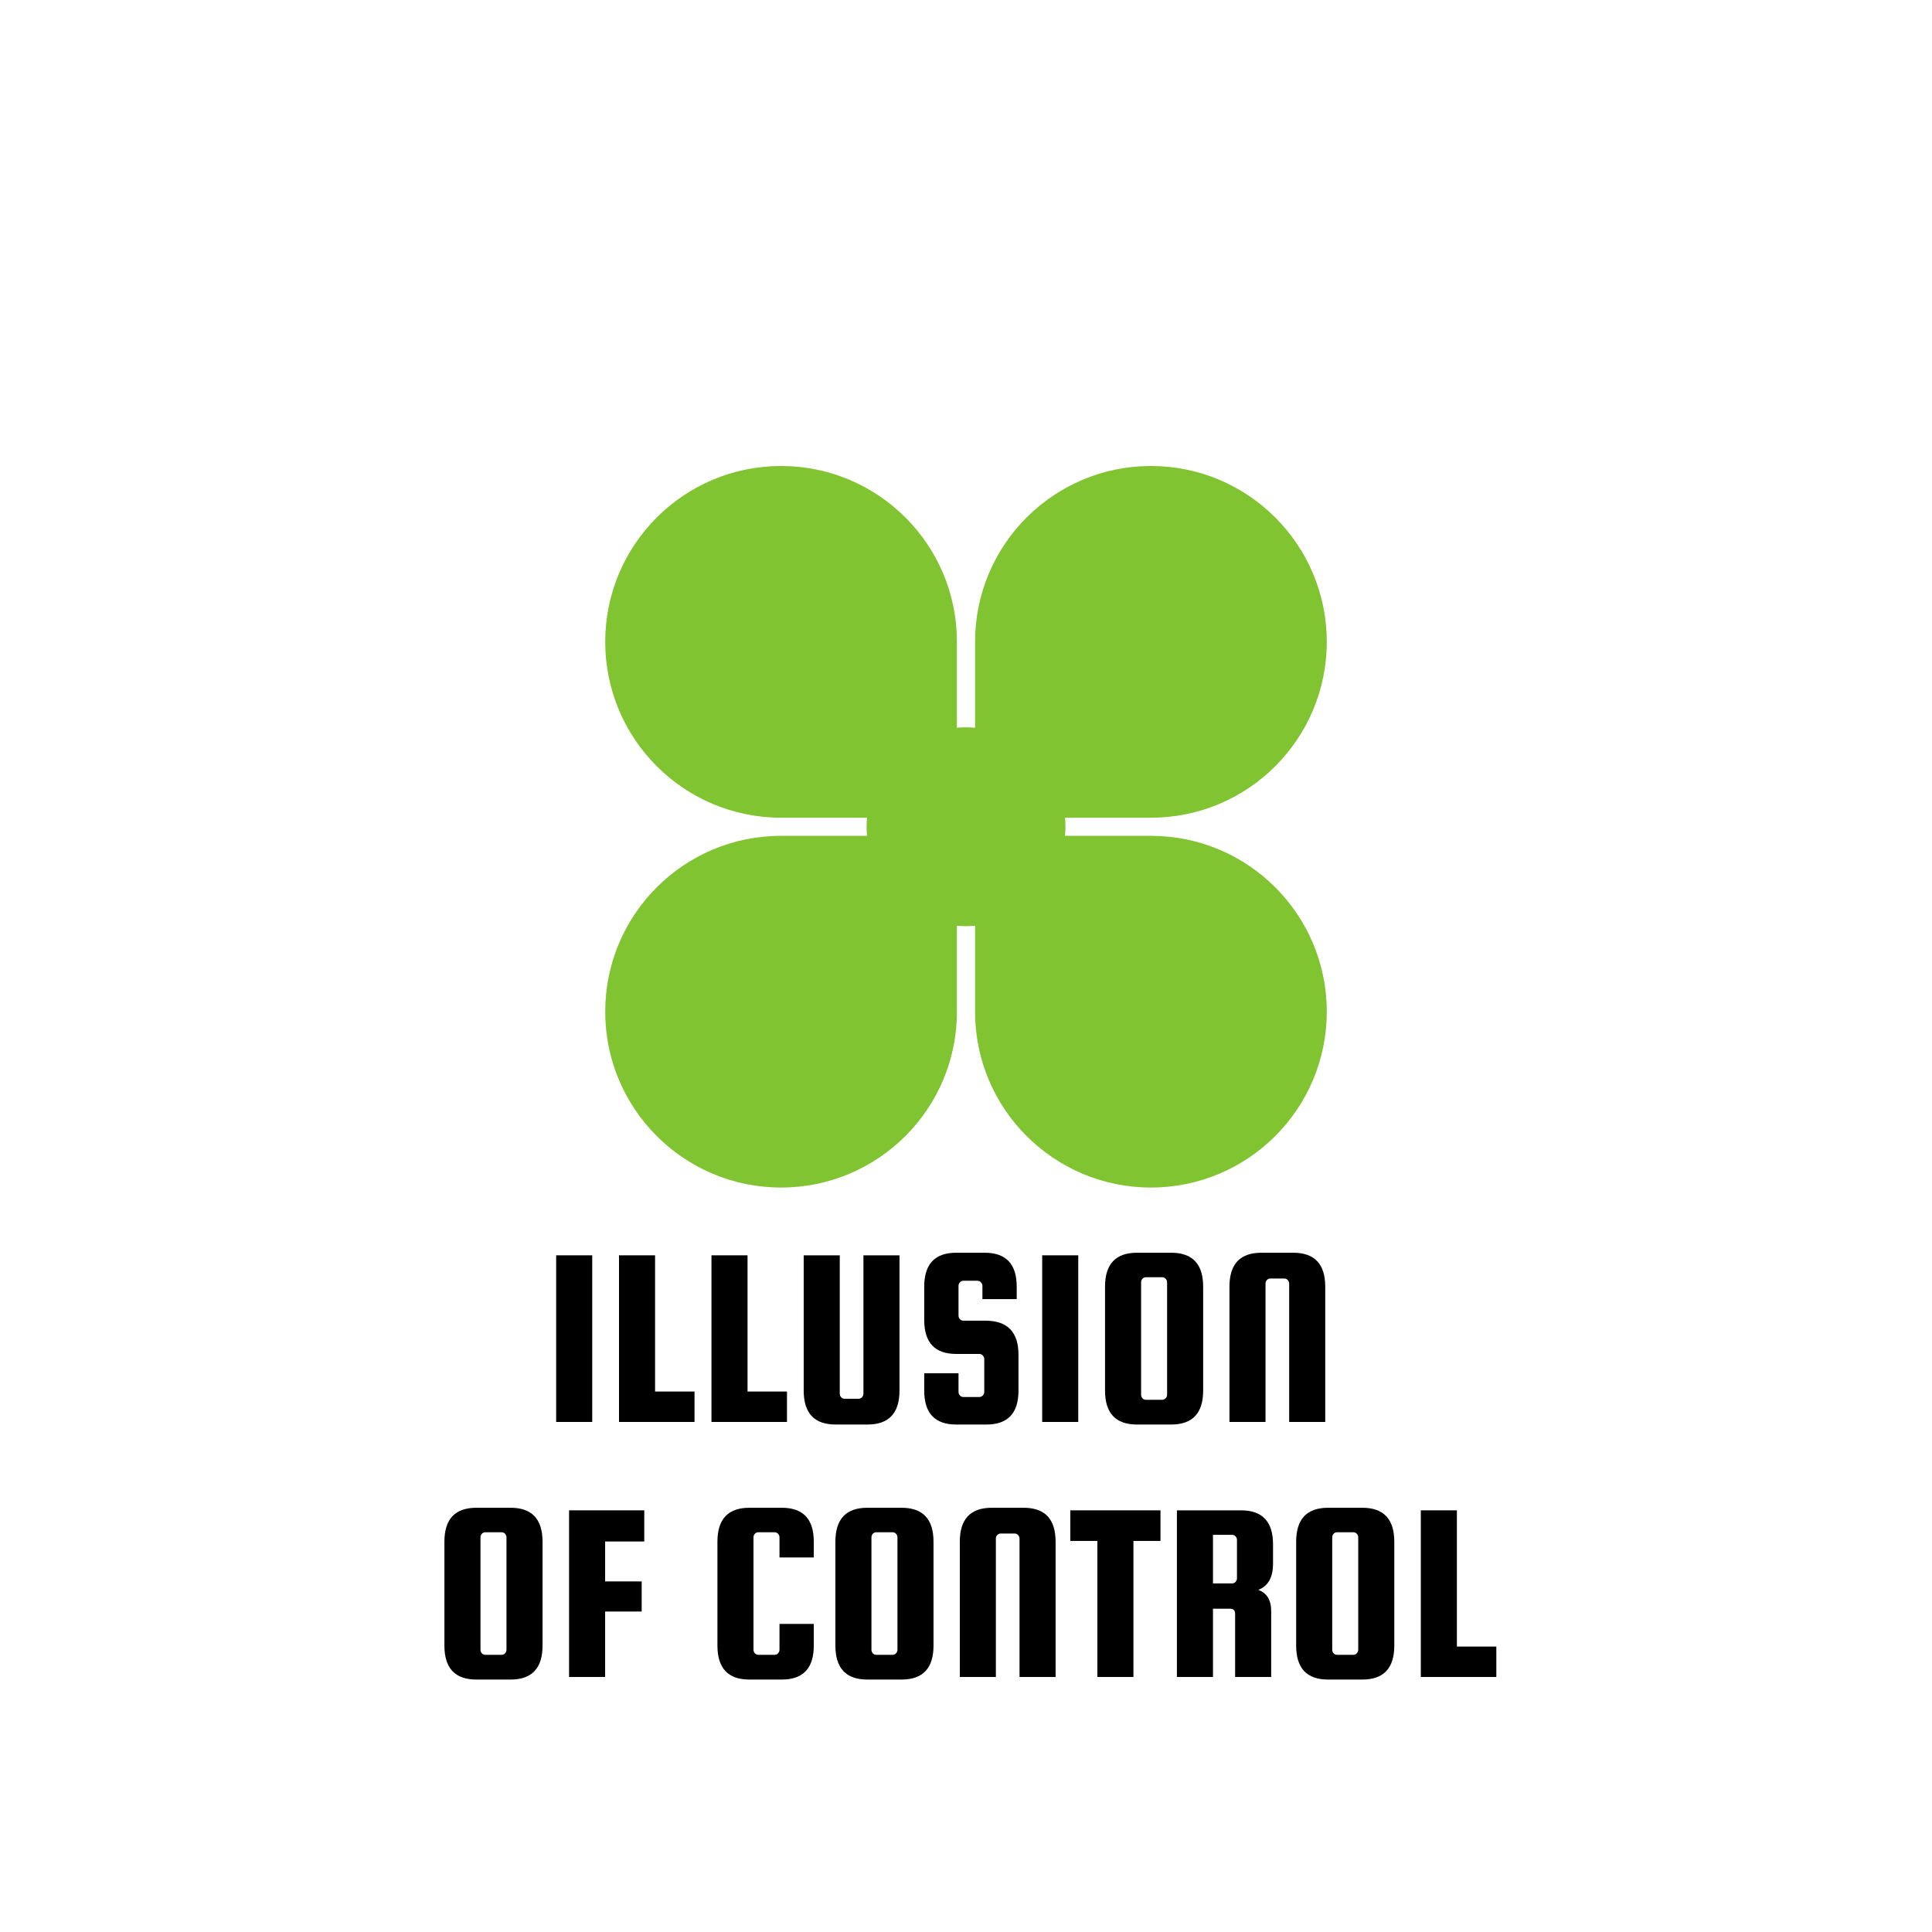 <svg xmlns="http://www.w3.org/2000/svg" xmlns:xlink="http://www.w3.org/1999/xlink" width="500" zoomAndPan="magnify" viewBox="0 0 375 375" height="500" preserveAspectRatio="xMidYMid meet" version="1.0"><defs><g/><clipPath id="a724db21d6"><path d="M 117.473 162.23 L 185.746 162.23 L 185.746 230.5 L 117.473 230.5 Z M 117.473 162.23 " clip-rule="nonzero"/></clipPath><clipPath id="292003faeb"><path d="M 117.473 196.367 C 117.473 215.219 132.754 230.5 151.605 230.5 C 170.457 230.5 185.738 215.219 185.738 196.367 L 185.738 162.234 L 151.605 162.234 C 132.754 162.23 117.473 177.516 117.473 196.367 Z M 117.473 196.367 " clip-rule="nonzero"/></clipPath><clipPath id="bbdd98e82b"><path d="M 189.254 90.449 L 257.527 90.449 L 257.527 158.719 L 189.254 158.719 Z M 189.254 90.449 " clip-rule="nonzero"/></clipPath><clipPath id="3c1cc90225"><path d="M 257.527 124.582 C 257.527 105.73 242.246 90.449 223.395 90.449 C 204.543 90.449 189.262 105.73 189.262 124.582 L 189.262 158.715 L 223.395 158.715 C 242.246 158.719 257.527 143.434 257.527 124.582 Z M 257.527 124.582 " clip-rule="nonzero"/></clipPath><clipPath id="0405a931c0"><path d="M 117.473 90.449 L 185.746 90.449 L 185.746 158.719 L 117.473 158.719 Z M 117.473 90.449 " clip-rule="nonzero"/></clipPath><clipPath id="bc35103737"><path d="M 151.605 90.449 C 132.754 90.449 117.473 105.73 117.473 124.582 C 117.473 143.434 132.754 158.715 151.605 158.715 L 185.738 158.715 L 185.738 124.582 C 185.746 105.73 170.457 90.449 151.605 90.449 Z M 151.605 90.449 " clip-rule="nonzero"/></clipPath><clipPath id="383d6a713b"><path d="M 189.254 162.23 L 257.527 162.23 L 257.527 230.5 L 189.254 230.5 Z M 189.254 162.23 " clip-rule="nonzero"/></clipPath><clipPath id="63396c620c"><path d="M 223.395 230.5 C 242.246 230.5 257.527 215.219 257.527 196.367 C 257.527 177.516 242.246 162.234 223.395 162.234 L 189.262 162.234 L 189.262 196.367 C 189.254 215.219 204.543 230.5 223.395 230.5 Z M 223.395 230.5 " clip-rule="nonzero"/></clipPath><clipPath id="8cfdc4d818"><path d="M 168 141 L 207 141 L 207 180 L 168 180 Z M 168 141 " clip-rule="nonzero"/></clipPath><clipPath id="81dd391149"><path d="M 160.211 160.469 L 187.504 133.176 L 214.793 160.469 L 187.504 187.762 Z M 160.211 160.469 " clip-rule="nonzero"/></clipPath><clipPath id="8652a1e9b1"><path d="M 173.855 146.824 C 166.32 154.359 166.32 166.578 173.855 174.117 C 181.391 181.652 193.613 181.652 201.148 174.117 C 208.684 166.578 208.684 154.359 201.148 146.824 C 193.613 139.285 181.391 139.285 173.855 146.824 Z M 173.855 146.824 " clip-rule="nonzero"/></clipPath></defs><g fill="#000000" fill-opacity="1"><g transform="translate(105.451, 276)"><g><path d="M 9.5 -32.344 L 9.5 0 L 2.5 0 L 2.5 -32.344 Z M 9.5 -32.344 "/></g></g></g><g fill="#000000" fill-opacity="1"><g transform="translate(117.649, 276)"><g><path d="M 9.5 -5.906 L 17.156 -5.906 L 17.156 0 L 2.5 0 L 2.5 -32.344 L 9.5 -32.344 Z M 9.5 -5.906 "/></g></g></g><g fill="#000000" fill-opacity="1"><g transform="translate(135.596, 276)"><g><path d="M 9.5 -5.906 L 17.156 -5.906 L 17.156 0 L 2.5 0 L 2.5 -32.344 L 9.5 -32.344 Z M 9.5 -5.906 "/></g></g></g><g fill="#000000" fill-opacity="1"><g transform="translate(153.544, 276)"><g><path d="M 14.047 -32.344 L 21.047 -32.344 L 21.047 -6.094 C 21.047 -1.695 18.977 0.5 14.844 0.5 L 8.656 0.5 C 4.52 0.5 2.453 -1.695 2.453 -6.094 L 2.453 -32.344 L 9.453 -32.344 L 9.453 -5.5 C 9.453 -5.227 9.539 -4.992 9.719 -4.797 C 9.906 -4.598 10.133 -4.5 10.406 -4.5 L 13.094 -4.5 C 13.363 -4.5 13.586 -4.598 13.766 -4.797 C 13.953 -4.992 14.047 -5.227 14.047 -5.5 Z M 14.047 -32.344 "/></g></g></g><g fill="#000000" fill-opacity="1"><g transform="translate(176.89, 276)"><g><path d="M 20.453 -23.844 L 13.797 -23.844 L 13.797 -26.406 C 13.797 -26.664 13.703 -26.895 13.516 -27.094 C 13.336 -27.301 13.113 -27.406 12.844 -27.406 L 10.094 -27.406 C 9.832 -27.406 9.609 -27.301 9.422 -27.094 C 9.242 -26.895 9.156 -26.664 9.156 -26.406 L 9.156 -20.656 C 9.156 -20.383 9.242 -20.148 9.422 -19.953 C 9.609 -19.754 9.832 -19.656 10.094 -19.656 L 14.594 -19.656 C 18.727 -19.582 20.797 -17.379 20.797 -13.047 L 20.797 -6.094 C 20.797 -1.695 18.727 0.5 14.594 0.5 L 8.703 0.5 C 4.566 0.5 2.5 -1.695 2.5 -6.094 L 2.5 -9.453 L 9.156 -9.453 L 9.156 -5.844 C 9.156 -5.582 9.242 -5.348 9.422 -5.141 C 9.609 -4.941 9.832 -4.844 10.094 -4.844 L 13.203 -4.844 C 13.461 -4.844 13.688 -4.941 13.875 -5.141 C 14.062 -5.348 14.156 -5.582 14.156 -5.844 L 14.156 -12.203 C 14.156 -12.461 14.062 -12.691 13.875 -12.891 C 13.688 -13.098 13.461 -13.203 13.203 -13.203 L 8.703 -13.203 C 4.566 -13.203 2.5 -15.398 2.5 -19.797 L 2.5 -26.25 C 2.5 -30.645 4.566 -32.844 8.703 -32.844 L 14.25 -32.844 C 18.383 -32.844 20.453 -30.645 20.453 -26.25 Z M 20.453 -23.844 "/></g></g></g><g fill="#000000" fill-opacity="1"><g transform="translate(199.787, 276)"><g><path d="M 9.5 -32.344 L 9.5 0 L 2.5 0 L 2.5 -32.344 Z M 9.5 -32.344 "/></g></g></g><g fill="#000000" fill-opacity="1"><g transform="translate(211.985, 276)"><g><path d="M 21.547 -26.25 L 21.547 -6.094 C 21.547 -1.695 19.477 0.5 15.344 0.5 L 8.703 0.5 C 4.566 0.5 2.5 -1.695 2.5 -6.094 L 2.5 -26.25 C 2.5 -30.645 4.566 -32.844 8.703 -32.844 L 15.344 -32.844 C 19.477 -32.844 21.547 -30.645 21.547 -26.25 Z M 14.547 -5.297 L 14.547 -27.094 C 14.547 -27.363 14.453 -27.598 14.266 -27.797 C 14.086 -27.992 13.863 -28.094 13.594 -28.094 L 10.453 -28.094 C 10.18 -28.094 9.953 -27.992 9.766 -27.797 C 9.586 -27.598 9.5 -27.363 9.5 -27.094 L 9.5 -5.297 C 9.5 -5.035 9.586 -4.801 9.766 -4.594 C 9.953 -4.395 10.18 -4.297 10.453 -4.297 L 13.594 -4.297 C 13.863 -4.297 14.086 -4.395 14.266 -4.594 C 14.453 -4.801 14.547 -5.035 14.547 -5.297 Z M 14.547 -5.297 "/></g></g></g><g fill="#000000" fill-opacity="1"><g transform="translate(236.181, 276)"><g><path d="M 21.047 0 L 14.047 0 L 14.047 -26.844 C 14.047 -27.113 13.953 -27.348 13.766 -27.547 C 13.586 -27.742 13.363 -27.844 13.094 -27.844 L 10.406 -27.844 C 10.133 -27.844 9.906 -27.742 9.719 -27.547 C 9.539 -27.348 9.453 -27.113 9.453 -26.844 L 9.453 0 L 2.453 0 L 2.453 -26.25 C 2.453 -30.645 4.52 -32.844 8.656 -32.844 L 14.844 -32.844 C 18.977 -32.844 21.047 -30.645 21.047 -26.25 Z M 21.047 0 "/></g></g></g><g fill="#000000" fill-opacity="1"><g transform="translate(83.76, 325.5)"><g><path d="M 21.547 -26.25 L 21.547 -6.094 C 21.547 -1.695 19.477 0.5 15.344 0.5 L 8.703 0.5 C 4.566 0.5 2.5 -1.695 2.5 -6.094 L 2.5 -26.25 C 2.5 -30.645 4.566 -32.844 8.703 -32.844 L 15.344 -32.844 C 19.477 -32.844 21.547 -30.645 21.547 -26.25 Z M 14.547 -5.297 L 14.547 -27.094 C 14.547 -27.363 14.453 -27.598 14.266 -27.797 C 14.086 -27.992 13.863 -28.094 13.594 -28.094 L 10.453 -28.094 C 10.18 -28.094 9.953 -27.992 9.766 -27.797 C 9.586 -27.598 9.5 -27.363 9.5 -27.094 L 9.5 -5.297 C 9.5 -5.035 9.586 -4.801 9.766 -4.594 C 9.953 -4.395 10.18 -4.297 10.453 -4.297 L 13.594 -4.297 C 13.863 -4.297 14.086 -4.395 14.266 -4.594 C 14.453 -4.801 14.547 -5.035 14.547 -5.297 Z M 14.547 -5.297 "/></g></g></g><g fill="#000000" fill-opacity="1"><g transform="translate(107.956, 325.5)"><g><path d="M 9.5 -12.703 L 9.5 0 L 2.5 0 L 2.5 -32.344 L 17.094 -32.344 L 17.094 -26.297 L 9.5 -26.297 L 9.5 -18.547 L 16.594 -18.547 L 16.594 -12.703 Z M 9.5 -12.703 "/></g></g></g><g fill="#000000" fill-opacity="1"><g transform="translate(126.653, 325.5)"><g/></g></g><g fill="#000000" fill-opacity="1"><g transform="translate(136.752, 325.5)"><g><path d="M 14.547 -5.297 L 14.547 -10.297 L 21.203 -10.297 L 21.203 -6.094 C 21.203 -1.695 19.133 0.5 15 0.5 L 8.703 0.5 C 4.566 0.5 2.5 -1.695 2.5 -6.094 L 2.5 -26.25 C 2.5 -30.645 4.566 -32.844 8.703 -32.844 L 15 -32.844 C 19.133 -32.844 21.203 -30.645 21.203 -26.25 L 21.203 -23.203 L 14.547 -23.203 L 14.547 -27.094 C 14.547 -27.363 14.453 -27.598 14.266 -27.797 C 14.086 -27.992 13.863 -28.094 13.594 -28.094 L 10.453 -28.094 C 10.18 -28.094 9.953 -27.992 9.766 -27.797 C 9.586 -27.598 9.5 -27.363 9.5 -27.094 L 9.5 -5.297 C 9.5 -5.035 9.586 -4.801 9.766 -4.594 C 9.953 -4.395 10.18 -4.297 10.453 -4.297 L 13.594 -4.297 C 13.863 -4.297 14.086 -4.395 14.266 -4.594 C 14.453 -4.801 14.547 -5.035 14.547 -5.297 Z M 14.547 -5.297 "/></g></g></g><g fill="#000000" fill-opacity="1"><g transform="translate(159.648, 325.5)"><g><path d="M 21.547 -26.25 L 21.547 -6.094 C 21.547 -1.695 19.477 0.5 15.344 0.5 L 8.703 0.5 C 4.566 0.5 2.5 -1.695 2.5 -6.094 L 2.5 -26.25 C 2.5 -30.645 4.566 -32.844 8.703 -32.844 L 15.344 -32.844 C 19.477 -32.844 21.547 -30.645 21.547 -26.25 Z M 14.547 -5.297 L 14.547 -27.094 C 14.547 -27.363 14.453 -27.598 14.266 -27.797 C 14.086 -27.992 13.863 -28.094 13.594 -28.094 L 10.453 -28.094 C 10.18 -28.094 9.953 -27.992 9.766 -27.797 C 9.586 -27.598 9.5 -27.363 9.5 -27.094 L 9.5 -5.297 C 9.5 -5.035 9.586 -4.801 9.766 -4.594 C 9.953 -4.395 10.18 -4.297 10.453 -4.297 L 13.594 -4.297 C 13.863 -4.297 14.086 -4.395 14.266 -4.594 C 14.453 -4.801 14.547 -5.035 14.547 -5.297 Z M 14.547 -5.297 "/></g></g></g><g fill="#000000" fill-opacity="1"><g transform="translate(183.844, 325.5)"><g><path d="M 21.047 0 L 14.047 0 L 14.047 -26.844 C 14.047 -27.113 13.953 -27.348 13.766 -27.547 C 13.586 -27.742 13.363 -27.844 13.094 -27.844 L 10.406 -27.844 C 10.133 -27.844 9.906 -27.742 9.719 -27.547 C 9.539 -27.348 9.453 -27.113 9.453 -26.844 L 9.453 0 L 2.453 0 L 2.453 -26.25 C 2.453 -30.645 4.52 -32.844 8.656 -32.844 L 14.844 -32.844 C 18.977 -32.844 21.047 -30.645 21.047 -26.25 Z M 21.047 0 "/></g></g></g><g fill="#000000" fill-opacity="1"><g transform="translate(207.091, 325.5)"><g><path d="M 0.656 -26.406 L 0.656 -32.344 L 18.156 -32.344 L 18.156 -26.406 L 12.906 -26.406 L 12.906 0 L 5.906 0 L 5.906 -26.406 Z M 0.656 -26.406 "/></g></g></g><g fill="#000000" fill-opacity="1"><g transform="translate(225.938, 325.5)"><g><path d="M 9.5 -13.25 L 9.5 0 L 2.5 0 L 2.5 -32.344 L 14.953 -32.344 C 19.086 -32.344 21.156 -30.145 21.156 -25.75 L 21.156 -22 C 21.156 -19.332 20.203 -17.633 18.297 -16.906 C 19.961 -16.301 20.797 -14.93 20.797 -12.797 L 20.797 0 L 13.797 0 L 13.797 -12.25 C 13.797 -12.914 13.477 -13.25 12.844 -13.25 Z M 9.5 -27.594 L 9.5 -18.156 L 13.203 -18.156 C 13.461 -18.156 13.688 -18.254 13.875 -18.453 C 14.062 -18.648 14.156 -18.883 14.156 -19.156 L 14.156 -26.594 C 14.156 -26.863 14.062 -27.098 13.875 -27.297 C 13.688 -27.492 13.461 -27.594 13.203 -27.594 Z M 9.5 -27.594 "/></g></g></g><g fill="#000000" fill-opacity="1"><g transform="translate(249.084, 325.5)"><g><path d="M 21.547 -26.25 L 21.547 -6.094 C 21.547 -1.695 19.477 0.5 15.344 0.5 L 8.703 0.5 C 4.566 0.5 2.5 -1.695 2.5 -6.094 L 2.5 -26.25 C 2.5 -30.645 4.566 -32.844 8.703 -32.844 L 15.344 -32.844 C 19.477 -32.844 21.547 -30.645 21.547 -26.25 Z M 14.547 -5.297 L 14.547 -27.094 C 14.547 -27.363 14.453 -27.598 14.266 -27.797 C 14.086 -27.992 13.863 -28.094 13.594 -28.094 L 10.453 -28.094 C 10.18 -28.094 9.953 -27.992 9.766 -27.797 C 9.586 -27.598 9.5 -27.363 9.5 -27.094 L 9.5 -5.297 C 9.5 -5.035 9.586 -4.801 9.766 -4.594 C 9.953 -4.395 10.18 -4.297 10.453 -4.297 L 13.594 -4.297 C 13.863 -4.297 14.086 -4.395 14.266 -4.594 C 14.453 -4.801 14.547 -5.035 14.547 -5.297 Z M 14.547 -5.297 "/></g></g></g><g fill="#000000" fill-opacity="1"><g transform="translate(273.28, 325.5)"><g><path d="M 9.5 -5.906 L 17.156 -5.906 L 17.156 0 L 2.5 0 L 2.5 -32.344 L 9.5 -32.344 Z M 9.5 -5.906 "/></g></g></g><g clip-path="url(#a724db21d6)"><g clip-path="url(#292003faeb)"><path fill="#80c432" d="M 117.473 230.5 L 117.473 162.23 L 185.746 162.23 L 185.746 230.5 Z M 117.473 230.5 " fill-opacity="1" fill-rule="nonzero"/></g></g><g clip-path="url(#bbdd98e82b)"><g clip-path="url(#3c1cc90225)"><path fill="#80c432" d="M 257.527 90.449 L 257.527 158.719 L 189.254 158.719 L 189.254 90.449 Z M 257.527 90.449 " fill-opacity="1" fill-rule="nonzero"/></g></g><g clip-path="url(#0405a931c0)"><g clip-path="url(#bc35103737)"><path fill="#80c432" d="M 117.473 90.449 L 185.746 90.449 L 185.746 158.719 L 117.473 158.719 Z M 117.473 90.449 " fill-opacity="1" fill-rule="nonzero"/></g></g><g clip-path="url(#383d6a713b)"><g clip-path="url(#63396c620c)"><path fill="#80c432" d="M 257.527 230.5 L 189.254 230.5 L 189.254 162.23 L 257.527 162.23 Z M 257.527 230.5 " fill-opacity="1" fill-rule="nonzero"/></g></g><g clip-path="url(#8cfdc4d818)"><g clip-path="url(#81dd391149)"><g clip-path="url(#8652a1e9b1)"><path fill="#80c432" d="M 160.211 160.469 L 187.504 133.176 L 214.793 160.469 L 187.504 187.762 Z M 160.211 160.469 " fill-opacity="1" fill-rule="nonzero"/></g></g></g></svg>